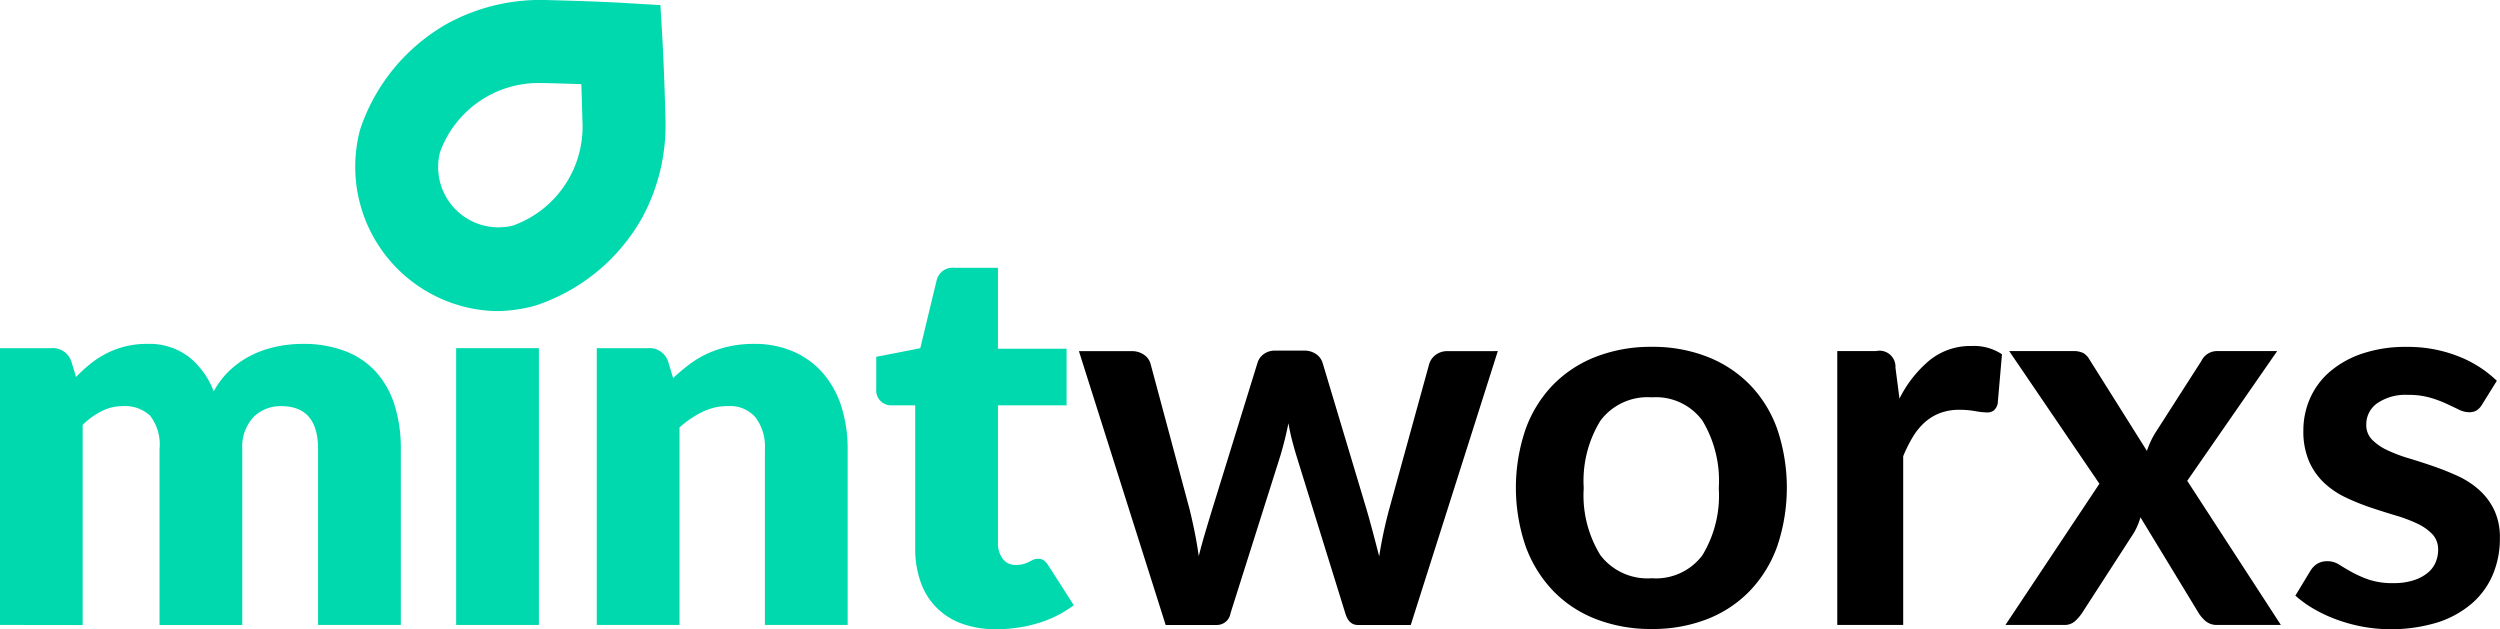 <svg xmlns="http://www.w3.org/2000/svg" width="174.823" height="44" viewBox="0 0 174.823 44"><defs><style>.a{fill:#00d8ae;}</style></defs><g transform="translate(-1107.708 -223.932)"><g transform="translate(1107.708 242.661)"><path class="a" d="M1107.708,334.891V315.537h3.583a1.361,1.361,0,0,1,1.418.97l.317,1.045a10.758,10.758,0,0,1,1.008-.924,6.509,6.509,0,0,1,1.129-.728,6.134,6.134,0,0,1,2.846-.662,4.545,4.545,0,0,1,2.9.905,5.646,5.646,0,0,1,1.745,2.417,5.722,5.722,0,0,1,1.185-1.53,6.384,6.384,0,0,1,1.512-1.027,7.334,7.334,0,0,1,1.717-.578,8.9,8.9,0,0,1,1.8-.187,8.178,8.178,0,0,1,2.949.495,5.616,5.616,0,0,1,2.156,1.437,6.222,6.222,0,0,1,1.316,2.314,10.01,10.01,0,0,1,.448,3.108v12.3h-5.786v-12.3q0-3-2.576-3a2.645,2.645,0,0,0-1.95.775,3.019,3.019,0,0,0-.775,2.23v12.3h-5.786v-12.3a3.312,3.312,0,0,0-.653-2.333,2.566,2.566,0,0,0-1.923-.672,3.238,3.238,0,0,0-1.483.355,5.405,5.405,0,0,0-1.316.952v14Z" transform="translate(-1107.708 -309.919)"/><path class="a" d="M1234.6,316.372v19.354h-5.786V316.372Z" transform="translate(-1196.915 -310.754)"/><path class="a" d="M1271.495,317.627a14.261,14.261,0,0,1,1.157-.97,6.8,6.8,0,0,1,1.279-.756,7.588,7.588,0,0,1,1.474-.485,7.917,7.917,0,0,1,1.727-.178,6.78,6.78,0,0,1,2.808.551,5.82,5.82,0,0,1,2.062,1.531,6.606,6.606,0,0,1,1.269,2.333,9.675,9.675,0,0,1,.429,2.939v12.3h-5.786v-12.3a3.386,3.386,0,0,0-.653-2.212,2.346,2.346,0,0,0-1.922-.793,4.047,4.047,0,0,0-1.783.4,7.2,7.2,0,0,0-1.614,1.092v13.811h-5.786V315.537h3.583a1.36,1.36,0,0,1,1.418.97Z" transform="translate(-1224.425 -309.919)"/><path class="a" d="M1348.751,320.313a6.829,6.829,0,0,1-2.436-.4,4.7,4.7,0,0,1-2.864-2.921,6.88,6.88,0,0,1-.373-2.333v-10h-1.643a1.044,1.044,0,0,1-1.082-1.138v-2.258l3.08-.6,1.138-4.722a1.15,1.15,0,0,1,1.269-.9h3.023V300.7h4.8v3.956h-4.8v9.612a1.808,1.808,0,0,0,.327,1.111,1.1,1.1,0,0,0,.943.438,1.858,1.858,0,0,0,.532-.065,2.106,2.106,0,0,0,.373-.15q.158-.083.3-.149a.762.762,0,0,1,.327-.065.675.675,0,0,1,.42.121,1.5,1.5,0,0,1,.327.383l1.754,2.743a7.989,7.989,0,0,1-2.519,1.26A10.025,10.025,0,0,1,1348.751,320.313Z" transform="translate(-1279.078 -295.042)"/><g transform="translate(75.457 5.469)"><path d="M1423.488,317.047,1417.4,336.2h-3.7q-.635,0-.878-.821l-3.434-11.068q-.168-.559-.308-1.111t-.234-1.11q-.112.56-.252,1.129t-.307,1.129l-3.491,11.03a.966.966,0,0,1-.989.821h-3.546l-6.066-19.149h3.677a1.485,1.485,0,0,1,.859.243,1.133,1.133,0,0,1,.466.616l2.744,10.228q.205.84.364,1.642t.271,1.605q.2-.8.438-1.605t.495-1.642l3.173-10.265a1.168,1.168,0,0,1,.439-.616,1.29,1.29,0,0,1,.793-.243h2.034a1.412,1.412,0,0,1,.831.243,1.142,1.142,0,0,1,.457.616l3.079,10.265q.242.84.457,1.652t.42,1.614a31.026,31.026,0,0,1,.691-3.266l2.818-10.228a1.263,1.263,0,0,1,.467-.616,1.334,1.334,0,0,1,.8-.243Z" transform="translate(-1394.204 -316.693)"/><path d="M1519.707,316.018a10.438,10.438,0,0,1,3.873.691,8.485,8.485,0,0,1,2.986,1.96,8.6,8.6,0,0,1,1.913,3.1,12.83,12.83,0,0,1,0,8.194,8.788,8.788,0,0,1-1.913,3.117,8.355,8.355,0,0,1-2.986,1.978,10.438,10.438,0,0,1-3.873.691,10.566,10.566,0,0,1-3.9-.691,8.332,8.332,0,0,1-3-1.978,8.9,8.9,0,0,1-1.923-3.117,12.66,12.66,0,0,1,0-8.194,8.711,8.711,0,0,1,1.923-3.1,8.46,8.46,0,0,1,3-1.96A10.566,10.566,0,0,1,1519.707,316.018Zm0,16.182a4.055,4.055,0,0,0,3.537-1.605,8.052,8.052,0,0,0,1.147-4.7,8.144,8.144,0,0,0-1.147-4.722,4.038,4.038,0,0,0-3.537-1.624,4.118,4.118,0,0,0-3.593,1.633,8.049,8.049,0,0,0-1.167,4.713,7.955,7.955,0,0,0,1.167,4.694A4.136,4.136,0,0,0,1519.707,332.2Z" transform="translate(-1479.655 -315.962)"/><path d="M1599.872,319.483a8.268,8.268,0,0,1,2.128-2.7,4.536,4.536,0,0,1,2.912-.98,3.564,3.564,0,0,1,2.128.578l-.3,3.453a.9.9,0,0,1-.271.476.75.75,0,0,1-.476.14,5.421,5.421,0,0,1-.831-.093,6.416,6.416,0,0,0-1.073-.094,3.864,3.864,0,0,0-1.363.224,3.421,3.421,0,0,0-1.073.644,4.384,4.384,0,0,0-.839,1.017,9.933,9.933,0,0,0-.682,1.363v11.8h-4.61V316.16h2.706a1.115,1.115,0,0,1,1.363,1.157Z" transform="translate(-1542.5 -315.806)"/><path d="M1659.427,336.3h-4.442a1.211,1.211,0,0,1-.812-.261,2.456,2.456,0,0,1-.513-.6l-4.05-6.663a5.383,5.383,0,0,1-.215.6,4.284,4.284,0,0,1-.271.522l-3.584,5.543a2.971,2.971,0,0,1-.5.588,1.069,1.069,0,0,1-.747.271h-4.125l6.57-9.873-6.308-9.276h4.442a1.545,1.545,0,0,1,.747.14,1.234,1.234,0,0,1,.429.457l4.013,6.383a5.93,5.93,0,0,1,.578-1.251l3.229-5.039a1.215,1.215,0,0,1,1.064-.691h4.237l-6.29,9.071Z" transform="translate(-1575.385 -316.797)"/><path d="M1730.239,320.05a1.235,1.235,0,0,1-.391.42,1.015,1.015,0,0,1-.522.121,1.643,1.643,0,0,1-.719-.187c-.256-.124-.551-.264-.886-.42a8.137,8.137,0,0,0-1.148-.42,5.506,5.506,0,0,0-1.521-.187,3.5,3.5,0,0,0-2.137.579,1.8,1.8,0,0,0-.775,1.512,1.44,1.44,0,0,0,.4,1.036,3.6,3.6,0,0,0,1.064.737,10.439,10.439,0,0,0,1.5.569q.841.252,1.708.551t1.708.681a6,6,0,0,1,1.5.971,4.512,4.512,0,0,1,1.063,1.409,4.465,4.465,0,0,1,.4,1.979,6.458,6.458,0,0,1-.495,2.548,5.507,5.507,0,0,1-1.465,2.016,6.918,6.918,0,0,1-2.4,1.325,11.233,11.233,0,0,1-5.226.3,11.4,11.4,0,0,1-1.811-.494,9.977,9.977,0,0,1-1.605-.747,7.739,7.739,0,0,1-1.3-.933l1.063-1.754a1.511,1.511,0,0,1,.485-.485,1.36,1.36,0,0,1,.709-.168,1.491,1.491,0,0,1,.812.243q.382.243.886.523a7.92,7.92,0,0,0,1.186.523,5.216,5.216,0,0,0,1.726.243,4.475,4.475,0,0,0,1.409-.2,2.97,2.97,0,0,0,.971-.513,1.93,1.93,0,0,0,.56-.737,2.217,2.217,0,0,0,.177-.868,1.55,1.55,0,0,0-.4-1.1,3.53,3.53,0,0,0-1.064-.746,10.277,10.277,0,0,0-1.512-.569q-.85-.253-1.736-.55a15.95,15.95,0,0,1-1.736-.7,5.9,5.9,0,0,1-1.512-1.017,4.611,4.611,0,0,1-1.064-1.512,5.277,5.277,0,0,1-.4-2.165,5.515,5.515,0,0,1,.466-2.24,5.253,5.253,0,0,1,1.372-1.857,6.811,6.811,0,0,1,2.259-1.269,9.407,9.407,0,0,1,3.126-.476,9.575,9.575,0,0,1,3.6.653,8.144,8.144,0,0,1,2.706,1.717Z" transform="translate(-1632.125 -315.962)"/></g></g><path class="a" d="M1211.687,245.687a10.1,10.1,0,0,1-9.494-12.667,13.331,13.331,0,0,1,6.14-7.454,13.567,13.567,0,0,1,6.946-1.629c3.407.084,5.269.192,5.347.2l2.575.152.152,2.575c0,.078.113,1.94.2,5.348a13.6,13.6,0,0,1-1.629,6.946h0a13.332,13.332,0,0,1-7.453,6.139A10.311,10.311,0,0,1,1211.687,245.687Zm3.211-15.948a7.33,7.33,0,0,0-7.112,4.843,4.217,4.217,0,0,0,5.119,5.12,7.35,7.35,0,0,0,4.841-7.351c-.024-.976-.05-1.823-.075-2.534-.711-.025-1.559-.051-2.535-.075Q1215.015,229.739,1214.9,229.739Z" transform="translate(-69.311 0)"/></g></svg>